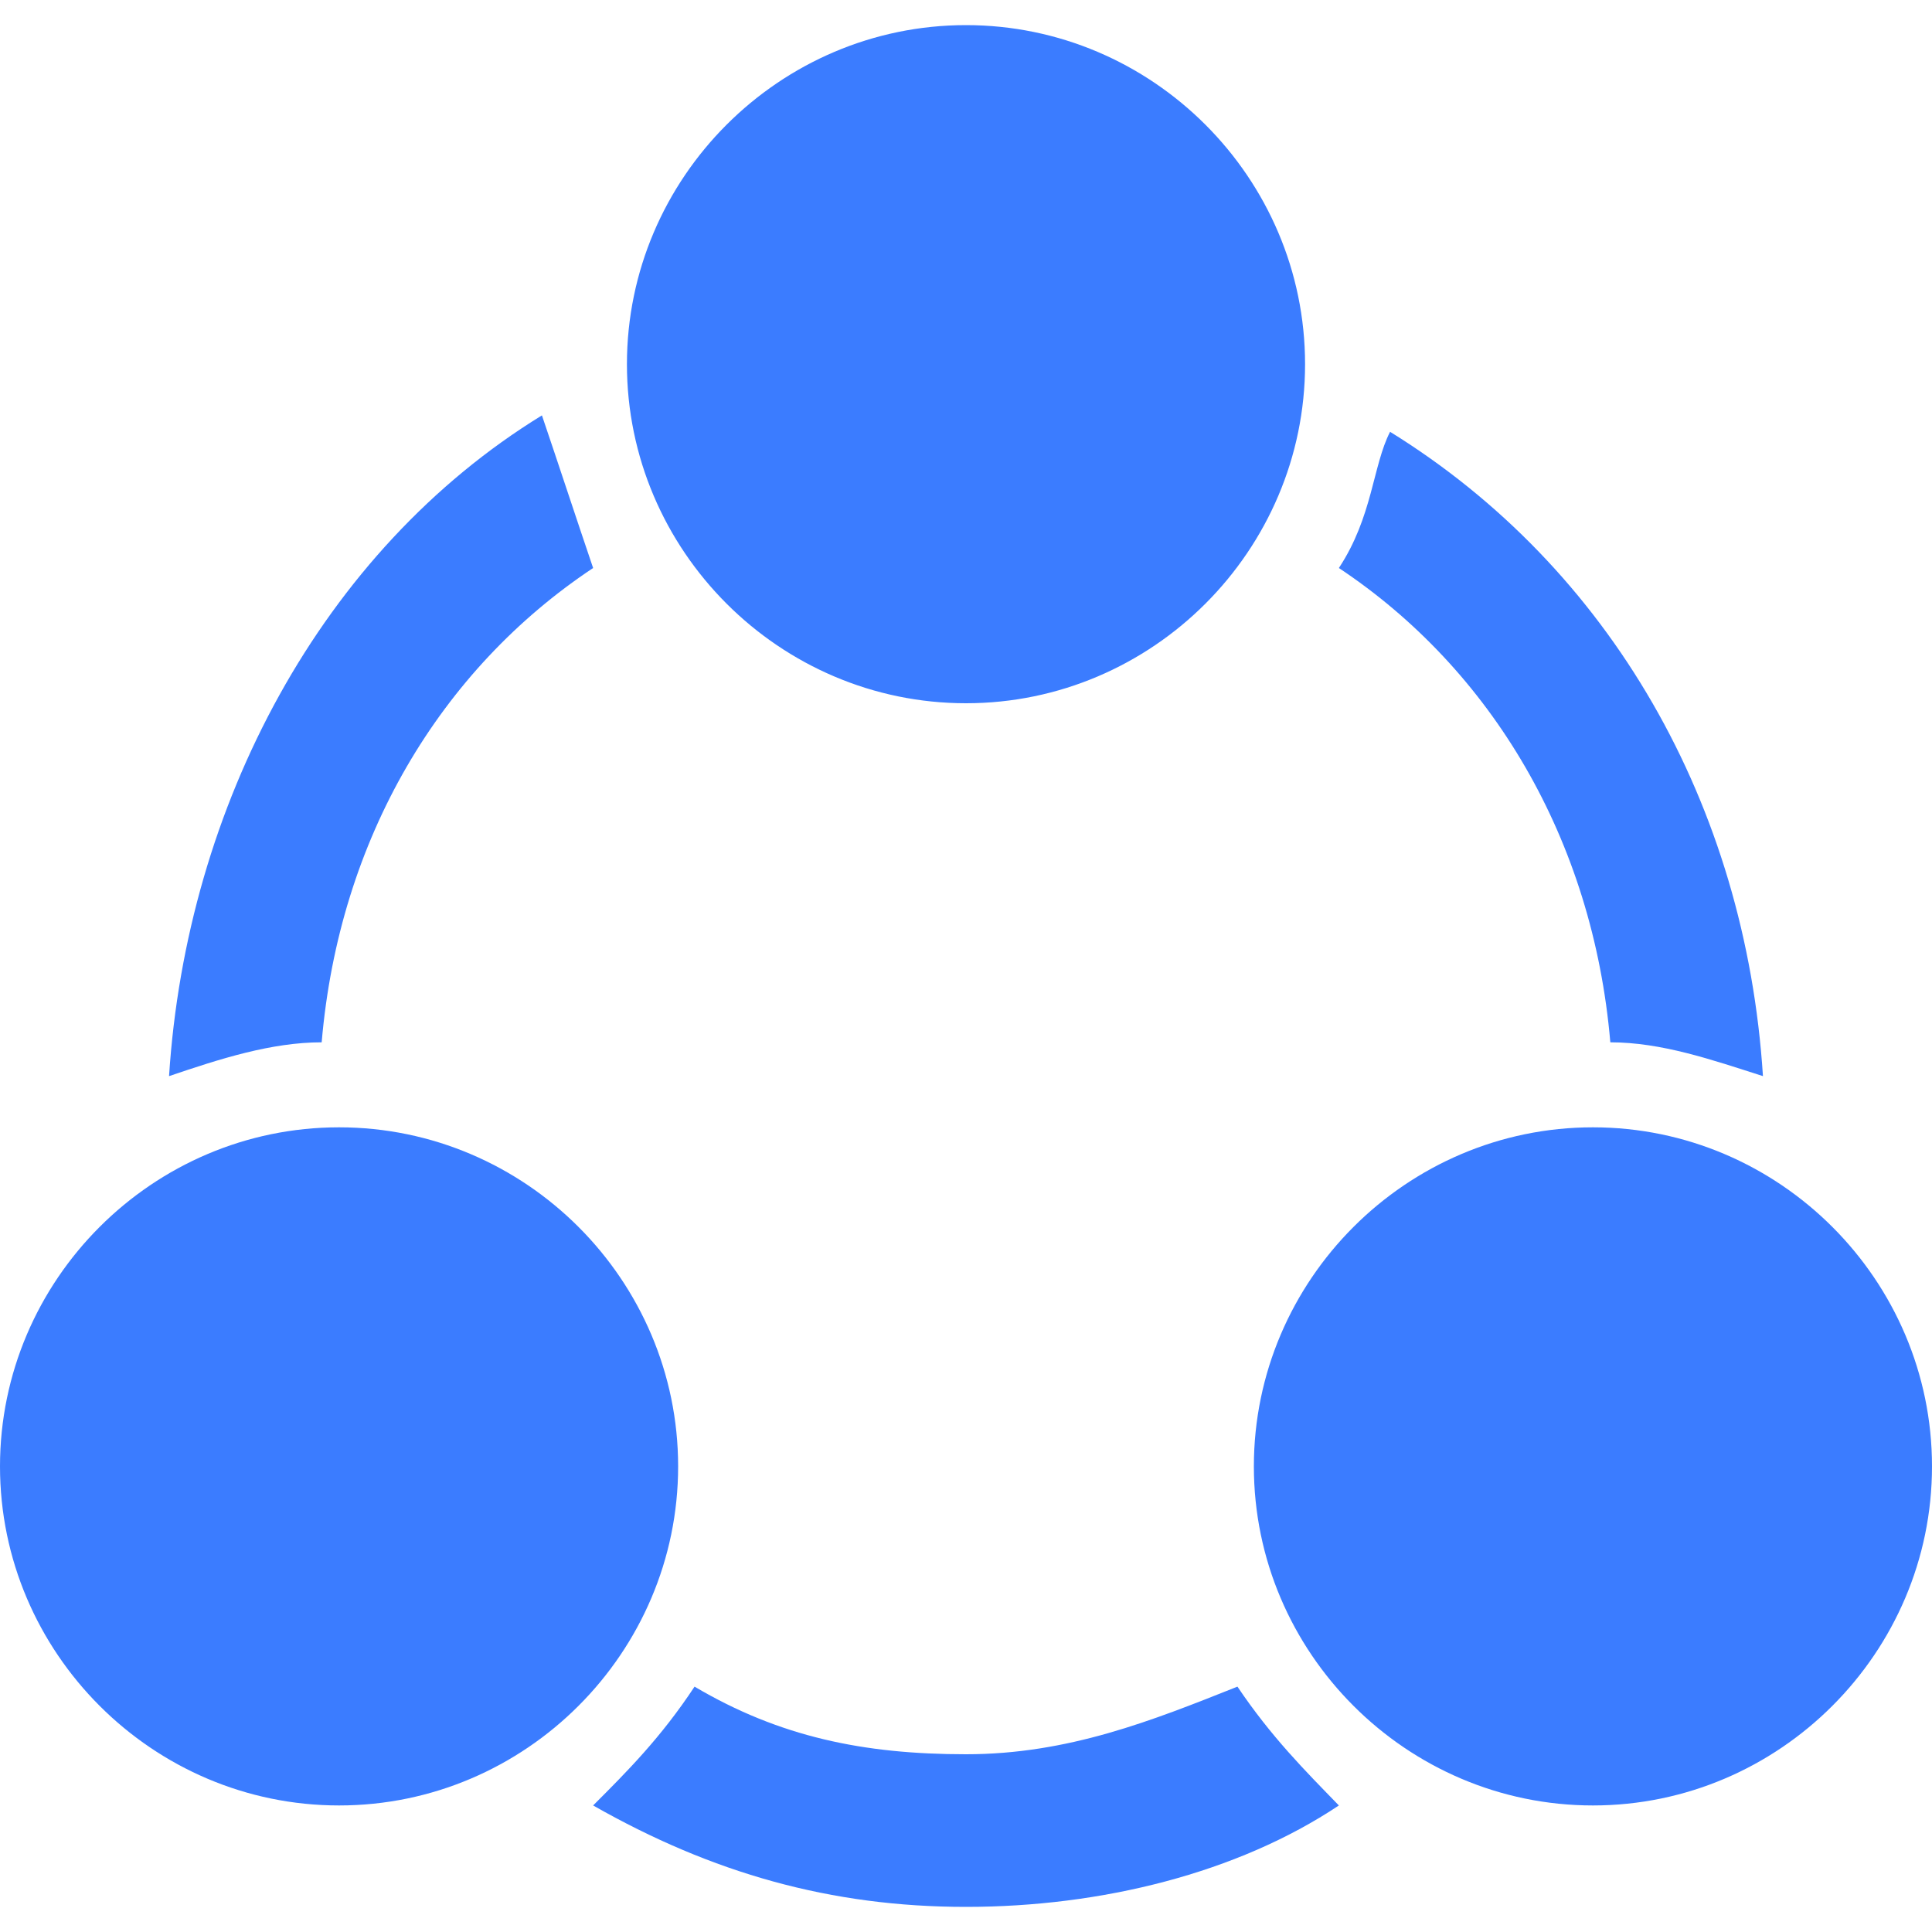 <?xml version="1.0" standalone="no"?><!DOCTYPE svg PUBLIC "-//W3C//DTD SVG 1.1//EN" "http://www.w3.org/Graphics/SVG/1.1/DTD/svg11.dtd"><svg class="icon" width="200px" height="200.00px" viewBox="0 0 1024 1024" version="1.1" xmlns="http://www.w3.org/2000/svg"><path fill="#3b7cff" d="M709.632 301.056c80.896 53.76 134.656 143.872 143.872 251.392 27.136 0 53.76 9.216 80.896 17.92-9.216-143.872-80.896-269.312-197.632-341.504-9.216 17.92-9.216 45.056-27.136 72.192z m-53.76 592.896c-45.056 17.92-89.6 35.84-143.872 35.84s-98.816-9.216-143.872-35.84c-17.92 27.136-35.84 45.056-53.76 62.976 62.976 35.84 125.952 53.76 197.632 53.76s143.872-17.92 197.632-53.76c-17.92-18.432-35.84-36.352-53.76-62.976z m-485.376-341.504c9.216-108.032 62.976-197.632 143.872-251.392-9.216-27.136-17.92-53.76-27.136-80.896-116.736 71.68-188.416 206.848-197.632 350.208 27.136-9.216 54.272-17.92 80.896-17.92z m9.216 45.056C80.896 597.504 0 678.4 0 777.216s80.896 179.712 179.712 179.712 179.712-80.896 179.712-179.712-80.896-179.712-179.712-179.712zM512 13.312c-98.816 0-179.712 80.896-179.712 179.712S413.184 372.736 512 372.736s179.712-80.896 179.712-179.712S610.816 13.312 512 13.312z m332.288 584.192c-98.816 0-179.712 80.896-179.712 179.712s80.896 179.712 179.712 179.712 179.712-80.896 179.712-179.712-80.896-179.712-179.712-179.712z m-664.576 0C80.896 597.504 0 678.4 0 777.216s80.896 179.712 179.712 179.712 179.712-80.896 179.712-179.712-80.896-179.712-179.712-179.712z"  /></svg>